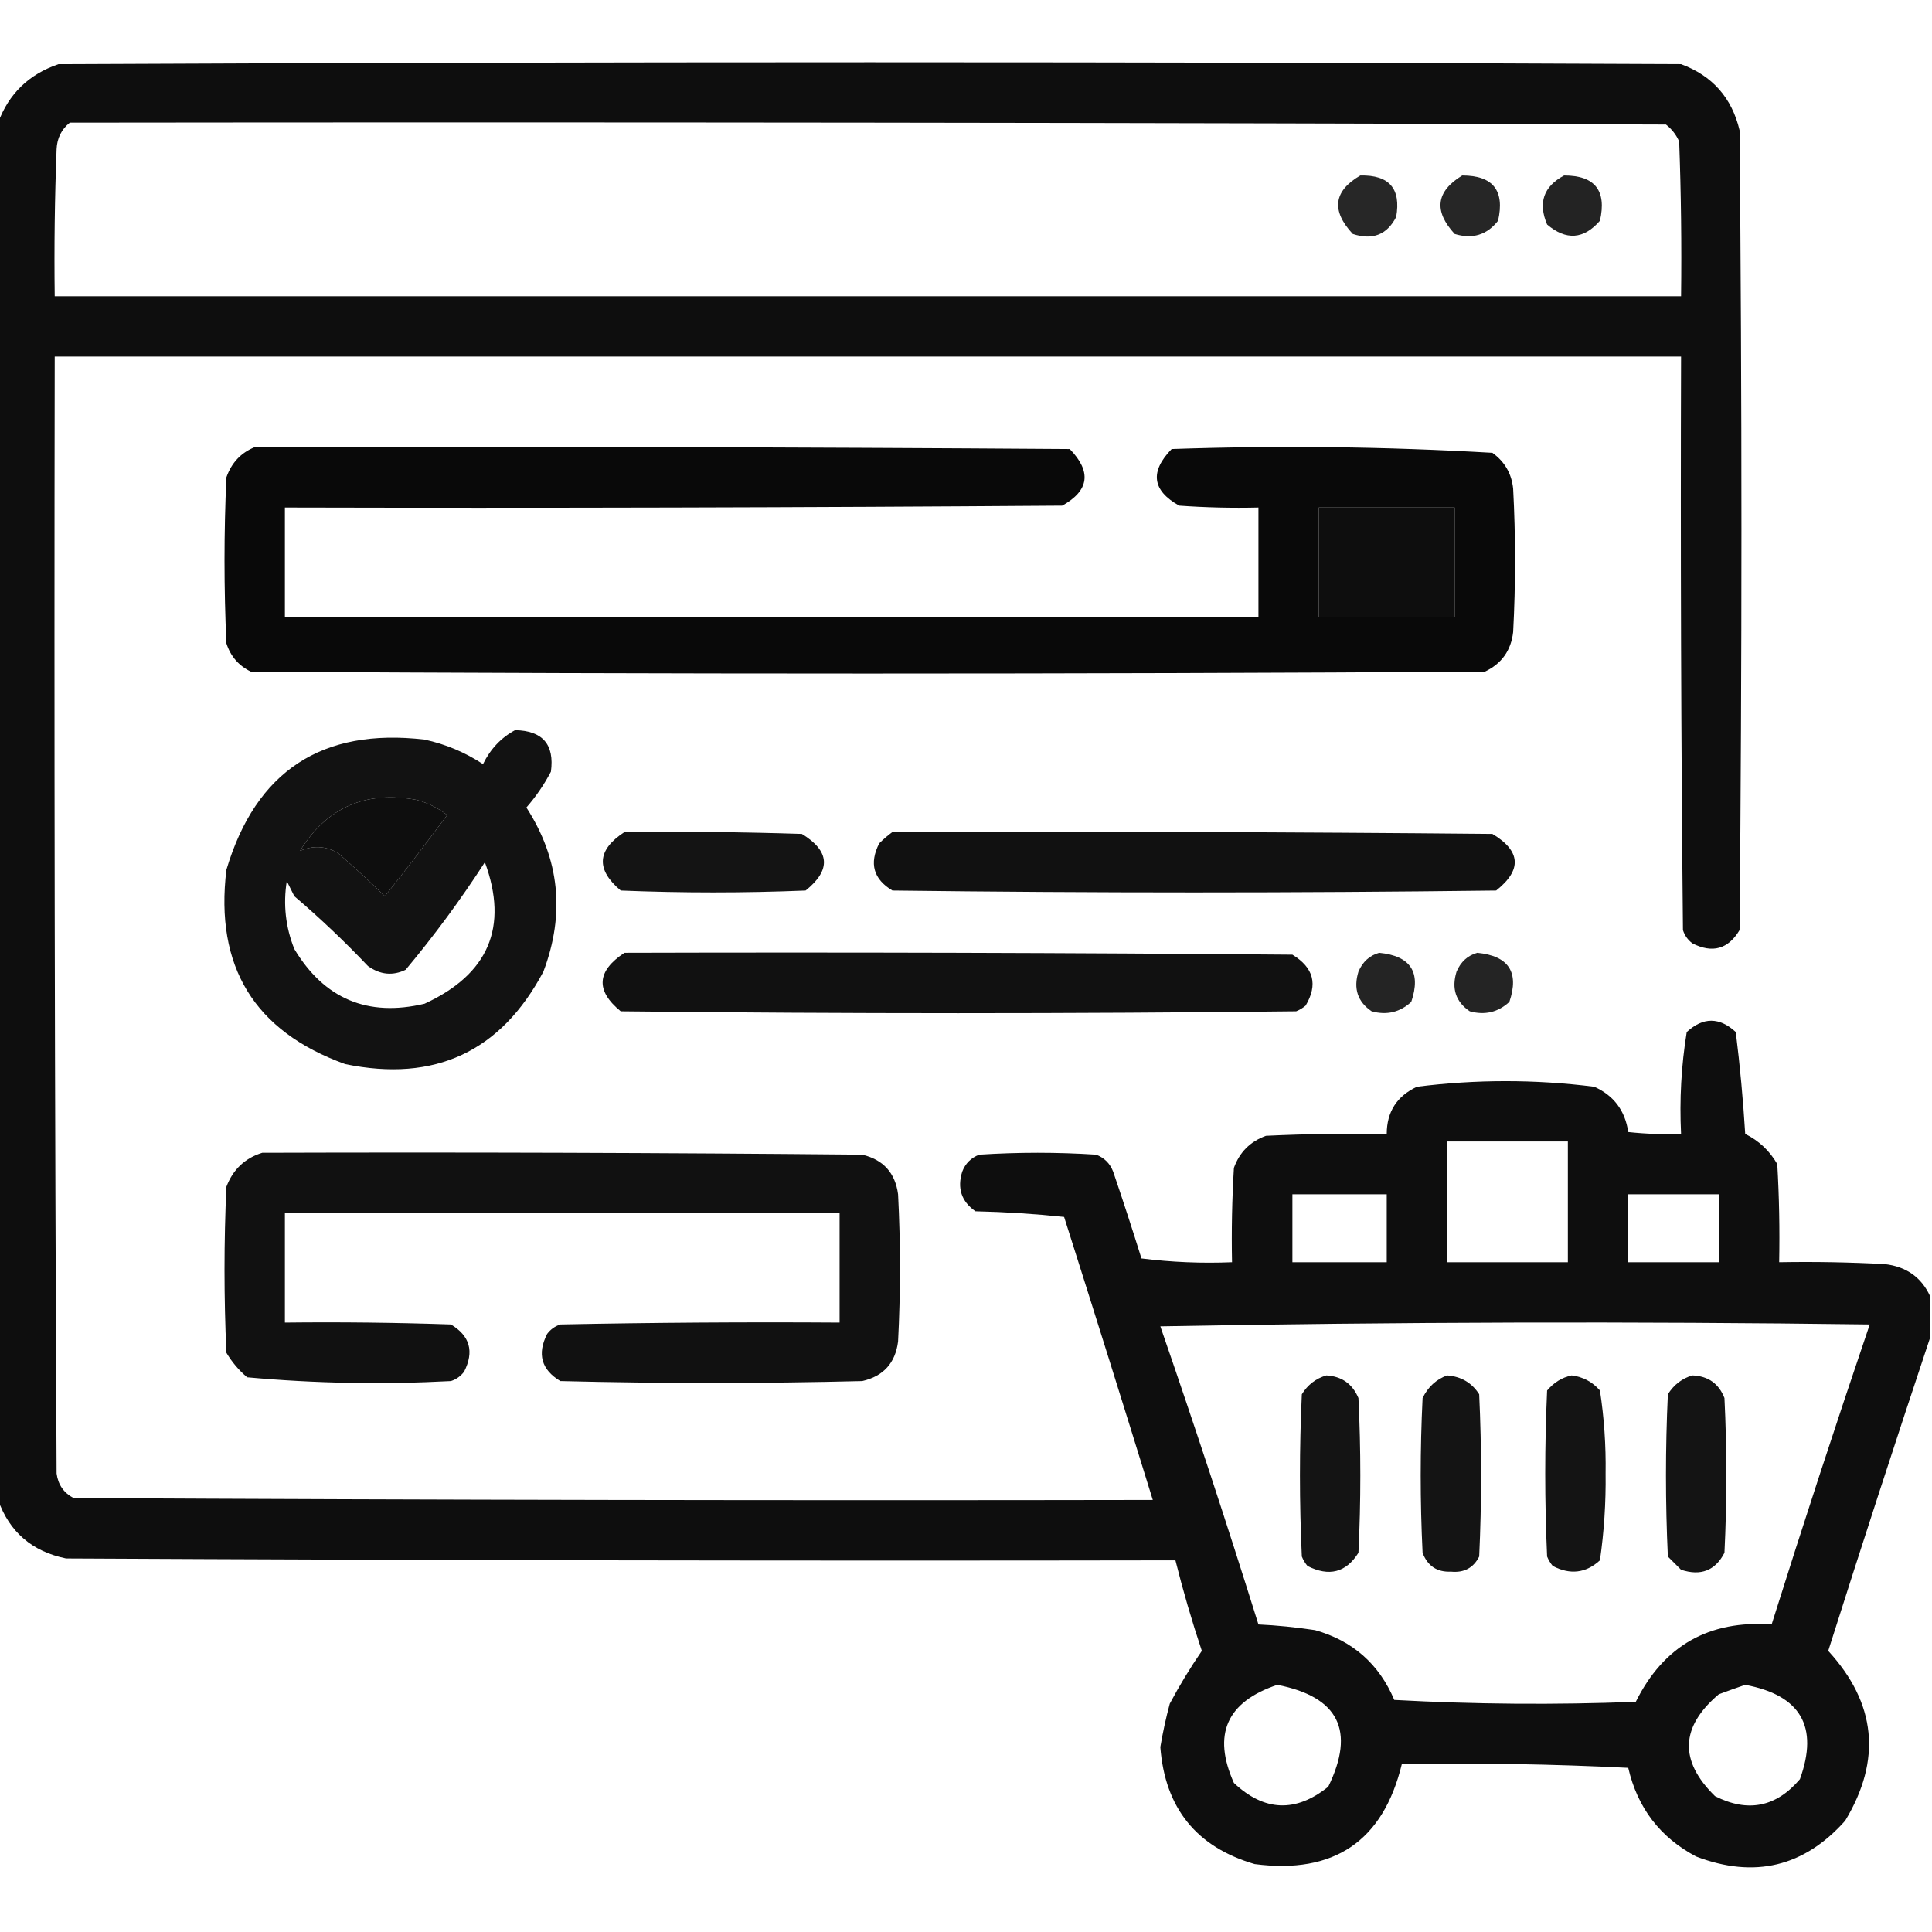 <?xml version="1.0" encoding="UTF-8"?>
<!DOCTYPE svg PUBLIC "-//W3C//DTD SVG 1.1//EN" "http://www.w3.org/Graphics/SVG/1.1/DTD/svg11.dtd">
<svg xmlns="http://www.w3.org/2000/svg" version="1.1" width="512px" height="512px" style="shape-rendering:geometricPrecision; text-rendering:geometricPrecision; image-rendering:optimizeQuality; fill-rule:evenodd; clip-rule:evenodd" xmlns:xlink="http://www.w3.org/1999/xlink">
<g><path style="opacity:0.945" fill="#000000" d="M 511.5,343.5 C 511.5,347.167 511.5,350.833 511.5,354.5C 502.337,381.991 493.337,409.658 484.5,437.5C 497.22,451.368 498.72,466.368 489,482.5C 478.118,494.726 464.952,497.893 449.5,492C 439.95,486.943 433.95,479.109 431.5,468.5C 411.511,467.5 391.511,467.167 371.5,467.5C 366.553,487.919 353.553,496.753 332.5,494C 317.065,489.493 308.732,479.16 307.5,463C 308.149,459.125 308.982,455.291 310,451.5C 312.597,446.629 315.431,441.962 318.5,437.5C 315.852,429.571 313.519,421.571 311.5,413.5C 213.499,413.667 115.499,413.5 17.5,413C 8.503,411.161 2.503,405.994 -0.5,397.5C -0.5,275.833 -0.5,154.167 -0.5,32.5C 2.316,24.852 7.65,19.685 15.5,17C 158.833,16.333 302.167,16.333 445.5,17C 453.781,20.056 458.948,25.889 461,34.5C 461.667,105.167 461.667,175.833 461,246.5C 457.987,251.535 453.82,252.702 448.5,250C 447.299,249.097 446.465,247.931 446,246.5C 445.5,195.834 445.333,145.168 445.5,94.5C 301.833,94.5 158.167,94.5 14.5,94.5C 14.333,193.167 14.5,291.834 15,390.5C 15.392,393.455 16.892,395.622 19.5,397C 114.833,397.5 210.166,397.667 305.5,397.5C 297.774,372.488 289.941,347.488 282,322.5C 274.246,321.683 266.412,321.183 258.5,321C 254.788,318.398 253.622,314.898 255,310.5C 255.833,308.333 257.333,306.833 259.5,306C 269.833,305.333 280.167,305.333 290.5,306C 292.667,306.833 294.167,308.333 295,310.5C 297.603,318.141 300.103,325.808 302.5,333.5C 310.472,334.498 318.472,334.831 326.5,334.5C 326.334,326.16 326.5,317.827 327,309.5C 328.5,305.333 331.333,302.5 335.5,301C 346.161,300.5 356.828,300.333 367.5,300.5C 367.513,294.65 370.18,290.484 375.5,288C 391.175,286.017 406.842,286.017 422.5,288C 427.666,290.315 430.666,294.315 431.5,300C 436.155,300.499 440.821,300.666 445.5,300.5C 445.057,291.392 445.557,282.392 447,273.5C 451.333,269.5 455.667,269.5 460,273.5C 461.113,282.419 461.946,291.419 462.5,300.5C 466.141,302.307 468.974,304.974 471,308.5C 471.5,317.16 471.666,325.827 471.5,334.5C 480.839,334.334 490.173,334.5 499.5,335C 505.187,335.659 509.187,338.492 511.5,343.5 Z M 18.5,32.5 C 159.5,32.333 300.5,32.5 441.5,33C 443.049,34.214 444.215,35.714 445,37.5C 445.5,51.163 445.667,64.829 445.5,78.5C 301.833,78.5 158.167,78.5 14.5,78.5C 14.333,65.496 14.5,52.496 15,39.5C 15.133,36.596 16.299,34.262 18.5,32.5 Z M 349.5,134.5 C 361.5,134.5 373.5,134.5 385.5,134.5C 385.5,144.167 385.5,153.833 385.5,163.5C 373.5,163.5 361.5,163.5 349.5,163.5C 349.5,153.833 349.5,144.167 349.5,134.5 Z M 79.5,225.5 C 86.607,213.953 96.941,209.453 110.5,212C 113.446,212.806 116.112,214.139 118.5,216C 113.121,223.257 107.621,230.423 102,237.5C 97.928,233.55 93.762,229.717 89.5,226C 86.247,224.18 82.913,224.013 79.5,225.5 Z M 383.5,302.5 C 394.167,302.5 404.833,302.5 415.5,302.5C 415.5,313.167 415.5,323.833 415.5,334.5C 404.833,334.5 394.167,334.5 383.5,334.5C 383.5,323.833 383.5,313.167 383.5,302.5 Z M 342.5,316.5 C 350.833,316.5 359.167,316.5 367.5,316.5C 367.5,322.5 367.5,328.5 367.5,334.5C 359.167,334.5 350.833,334.5 342.5,334.5C 342.5,328.5 342.5,322.5 342.5,316.5 Z M 431.5,316.5 C 439.5,316.5 447.5,316.5 455.5,316.5C 455.5,322.5 455.5,328.5 455.5,334.5C 447.5,334.5 439.5,334.5 431.5,334.5C 431.5,328.5 431.5,322.5 431.5,316.5 Z M 307.5,351.5 C 369.999,350.335 432.665,350.168 495.5,351C 486.539,377.385 477.872,403.885 469.5,430.5C 452.888,429.304 440.888,436.138 433.5,451C 412.159,451.833 390.826,451.666 369.5,450.5C 365.474,440.975 358.474,434.809 348.5,432C 343.326,431.223 338.326,430.723 333.5,430.5C 325.2,403.933 316.533,377.6 307.5,351.5 Z M 338.5,446.5 C 354.749,449.665 359.249,458.665 352,473.5C 343.387,480.414 335.054,480.081 327,472.5C 321.244,459.674 325.077,451.007 338.5,446.5 Z M 462.5,446.5 C 477.201,449.245 482.035,457.578 477,471.5C 470.705,478.914 463.205,480.414 454.5,476C 444.946,466.646 445.28,457.646 455.5,449C 457.927,448.098 460.26,447.264 462.5,446.5 Z"/></g>
<g><path style="opacity:0.844" fill="#000000" d="M 360.5,46.5 C 368.168,46.332 371.335,49.999 370,57.5C 367.565,62.224 363.731,63.724 358.5,62C 352.731,55.8 353.398,50.633 360.5,46.5 Z"/></g>
<g><path style="opacity:0.848" fill="#000000" d="M 387.5,46.5 C 395.662,46.498 398.828,50.498 397,58.5C 394.045,62.276 390.212,63.443 385.5,62C 379.892,55.898 380.559,50.731 387.5,46.5 Z"/></g>
<g><path style="opacity:0.861" fill="#000000" d="M 414.5,46.5 C 422.662,46.498 425.828,50.498 424,58.5C 419.7,63.446 415.033,63.779 410,59.5C 407.552,53.74 409.052,49.407 414.5,46.5 Z"/></g>
<g><path style="opacity:0.962" fill="#000000" d="M 67.5,118.5 C 139.501,118.333 211.501,118.5 283.5,119C 289.33,125.006 288.663,130.006 281.5,134C 212.834,134.5 144.167,134.667 75.5,134.5C 75.5,144.167 75.5,153.833 75.5,163.5C 161.5,163.5 247.5,163.5 333.5,163.5C 333.5,153.833 333.5,144.167 333.5,134.5C 326.492,134.666 319.492,134.5 312.5,134C 305.337,130.006 304.67,125.006 310.5,119C 338.895,118.025 367.228,118.358 395.5,120C 398.754,122.342 400.588,125.509 401,129.5C 401.667,142.167 401.667,154.833 401,167.5C 400.444,172.389 397.944,175.889 393.5,178C 284.5,178.667 175.5,178.667 66.5,178C 63.272,176.437 61.105,173.937 60,170.5C 59.333,155.833 59.333,141.167 60,126.5C 61.353,122.65 63.853,119.983 67.5,118.5 Z M 349.5,134.5 C 349.5,144.167 349.5,153.833 349.5,163.5C 361.5,163.5 373.5,163.5 385.5,163.5C 385.5,153.833 385.5,144.167 385.5,134.5C 373.5,134.5 361.5,134.5 349.5,134.5 Z"/></g>
<g><path style="opacity:0.926" fill="#000000" d="M 136.5,193.5 C 143.808,193.639 146.974,197.305 146,204.5C 144.204,207.927 142.037,211.094 139.5,214C 148.305,227.663 149.805,242.163 144,257.5C 132.719,278.721 115.219,286.888 91.5,282C 67.398,273.317 56.898,256.151 60,230.5C 67.816,204.338 85.316,192.838 112.5,196C 118.074,197.204 123.241,199.371 128,202.5C 129.961,198.495 132.795,195.495 136.5,193.5 Z M 79.5,225.5 C 82.913,224.013 86.247,224.18 89.5,226C 93.762,229.717 97.928,233.55 102,237.5C 107.621,230.423 113.121,223.257 118.5,216C 116.112,214.139 113.446,212.806 110.5,212C 96.941,209.453 86.607,213.953 79.5,225.5 Z M 128.5,228.5 C 134.81,245.694 129.476,258.194 112.5,266C 97.447,269.555 85.947,264.722 78,251.5C 75.683,245.693 75.016,239.693 76,233.5C 76.667,234.833 77.333,236.167 78,237.5C 84.802,243.301 91.302,249.468 97.5,256C 100.742,258.325 104.076,258.658 107.5,257C 115.096,247.909 122.096,238.409 128.5,228.5 Z"/></g>
<g><path style="opacity:0.919" fill="#000000" d="M 165.5,220.5 C 181.17,220.333 196.837,220.5 212.5,221C 219.955,225.561 220.288,230.561 213.5,236C 197.167,236.667 180.833,236.667 164.5,236C 157.861,230.425 158.195,225.259 165.5,220.5 Z"/></g>
<g><path style="opacity:0.93" fill="#000000" d="M 236.5,220.5 C 289.501,220.333 342.501,220.5 395.5,221C 403.052,225.535 403.385,230.535 396.5,236C 343.167,236.667 289.833,236.667 236.5,236C 231.465,232.987 230.298,228.82 233,223.5C 234.145,222.364 235.312,221.364 236.5,220.5 Z"/></g>
<g><path style="opacity:0.932" fill="#000000" d="M 165.5,252.5 C 224.501,252.333 283.501,252.5 342.5,253C 348.152,256.441 349.318,260.941 346,266.5C 345.25,267.126 344.416,267.626 343.5,268C 283.833,268.667 224.167,268.667 164.5,268C 157.789,262.523 158.122,257.357 165.5,252.5 Z"/></g>
<g><path style="opacity:0.857" fill="#000000" d="M 365.5,252.5 C 373.832,253.321 376.665,257.654 374,265.5C 371.005,268.265 367.505,269.098 363.5,268C 359.788,265.487 358.622,261.987 360,257.5C 361.107,254.887 362.94,253.22 365.5,252.5 Z"/></g>
<g><path style="opacity:0.857" fill="#000000" d="M 391.5,252.5 C 399.832,253.321 402.665,257.654 400,265.5C 397.005,268.265 393.505,269.098 389.5,268C 385.788,265.487 384.622,261.987 386,257.5C 387.107,254.887 388.94,253.22 391.5,252.5 Z"/></g>
<g><path style="opacity:0.933" fill="#000000" d="M 69.5,305.5 C 122.501,305.333 175.501,305.5 228.5,306C 234.076,307.319 237.243,310.819 238,316.5C 238.667,329.5 238.667,342.5 238,355.5C 237.285,361.215 234.118,364.715 228.5,366C 201.833,366.667 175.167,366.667 148.5,366C 143.465,362.987 142.298,358.82 145,353.5C 145.903,352.299 147.069,351.465 148.5,351C 173.164,350.5 197.831,350.333 222.5,350.5C 222.5,340.833 222.5,331.167 222.5,321.5C 173.5,321.5 124.5,321.5 75.5,321.5C 75.5,331.167 75.5,340.833 75.5,350.5C 90.171,350.333 104.837,350.5 119.5,351C 124.535,354.013 125.702,358.18 123,363.5C 122.097,364.701 120.931,365.535 119.5,366C 101.434,366.959 83.434,366.626 65.5,365C 63.291,363.127 61.458,360.96 60,358.5C 59.333,343.833 59.333,329.167 60,314.5C 61.75,309.915 64.916,306.915 69.5,305.5 Z"/></g>
<g><path style="opacity:0.918" fill="#000000" d="M 351.5,364.5 C 355.57,364.735 358.403,366.735 360,370.5C 360.667,384.167 360.667,397.833 360,411.5C 356.726,416.738 352.226,417.904 346.5,415C 345.874,414.25 345.374,413.416 345,412.5C 344.333,398.167 344.333,383.833 345,369.5C 346.563,366.977 348.73,365.31 351.5,364.5 Z"/></g>
<g><path style="opacity:0.918" fill="#000000" d="M 383.5,364.5 C 387.221,364.783 390.054,366.45 392,369.5C 392.667,383.833 392.667,398.167 392,412.5C 390.471,415.516 387.971,416.849 384.5,416.5C 380.823,416.664 378.323,414.997 377,411.5C 376.333,397.833 376.333,384.167 377,370.5C 378.436,367.558 380.603,365.558 383.5,364.5 Z"/></g>
<g><path style="opacity:0.92" fill="#000000" d="M 416.5,364.5 C 419.508,364.877 422.008,366.211 424,368.5C 425.113,375.759 425.613,383.092 425.5,390.5C 425.596,398.227 425.096,405.893 424,413.5C 420.281,416.902 416.114,417.402 411.5,415C 410.874,414.25 410.374,413.416 410,412.5C 409.333,397.833 409.333,383.167 410,368.5C 411.792,366.372 413.958,365.039 416.5,364.5 Z"/></g>
<g><path style="opacity:0.92" fill="#000000" d="M 448.5,364.5 C 452.671,364.664 455.505,366.664 457,370.5C 457.667,384.167 457.667,397.833 457,411.5C 454.565,416.224 450.731,417.724 445.5,416C 444.333,414.833 443.167,413.667 442,412.5C 441.333,398.167 441.333,383.833 442,369.5C 443.603,366.965 445.769,365.298 448.5,364.5 Z"/></g>
</svg>
